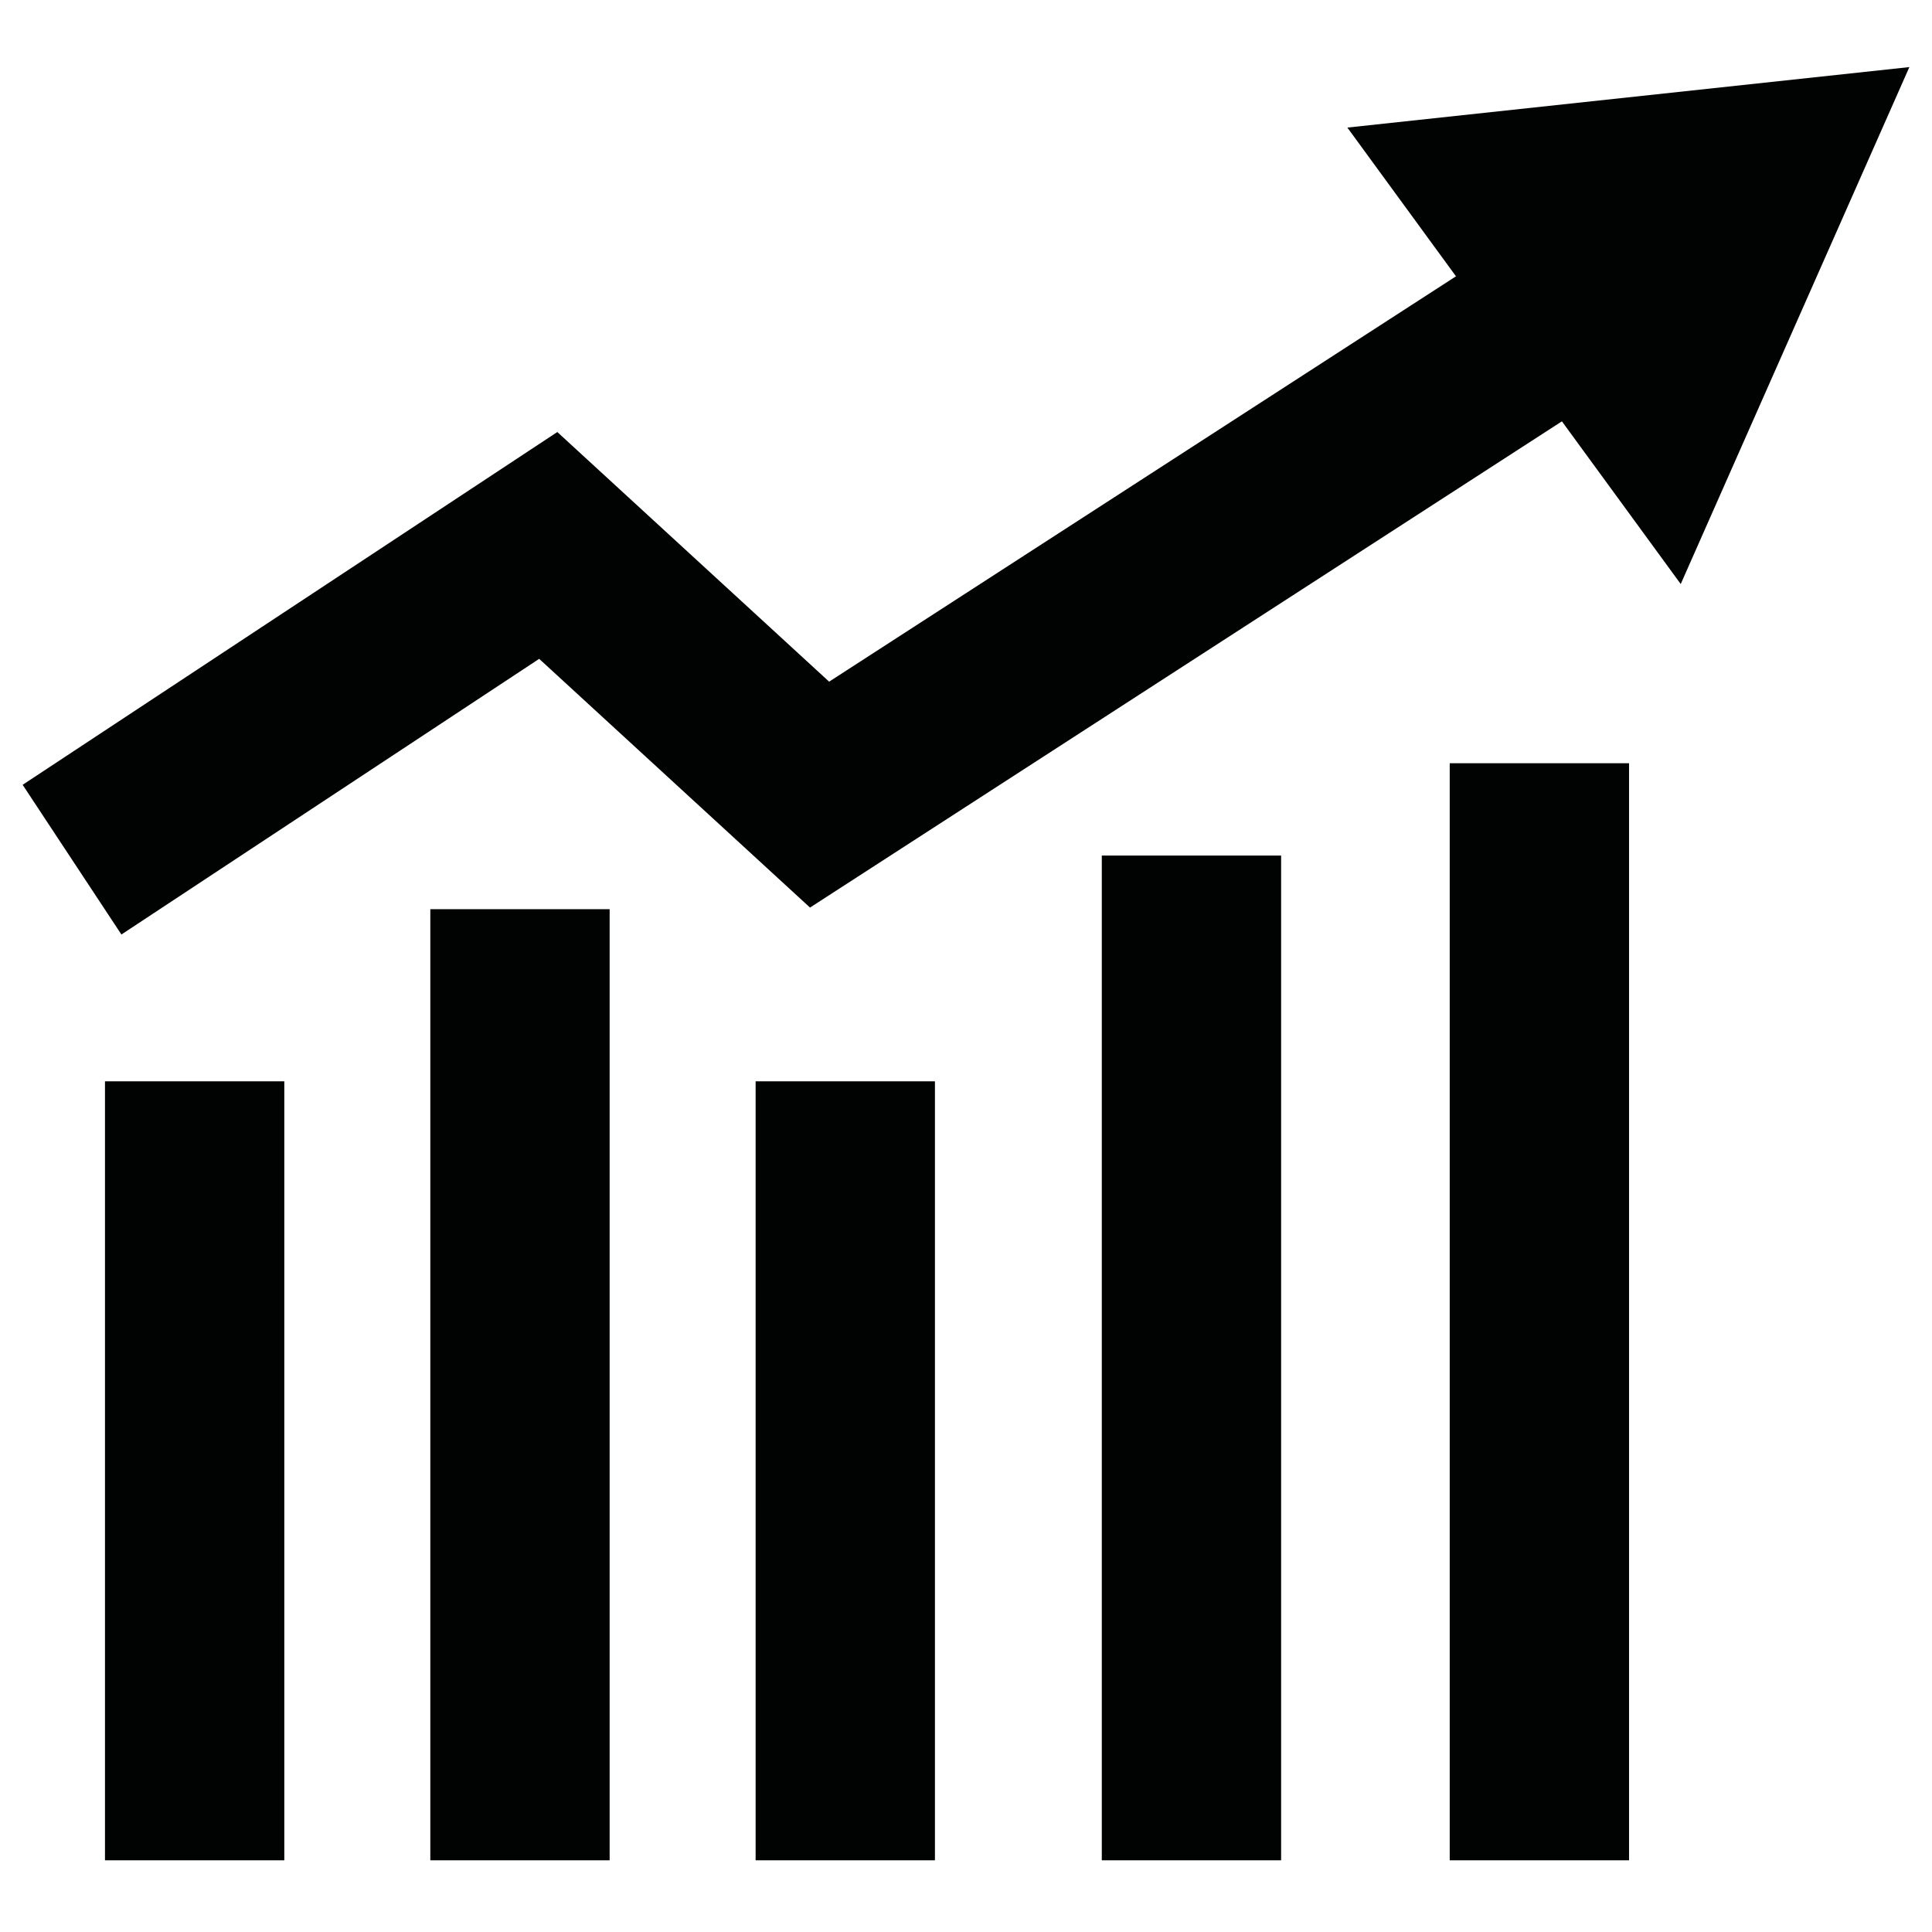 <?xml version="1.0" encoding="iso-8859-1"?>
<!-- Generator: Adobe Illustrator 20.1.0, SVG Export Plug-In . SVG Version: 6.00 Build 0)  -->
<svg version="1.1" id="Layer_1" xmlns="http://www.w3.org/2000/svg" xmlns:xlink="http://www.w3.org/1999/xlink" x="0px" y="0px"
	 viewBox="0 0 512 512" style="enable-background:new 0 0 512 512;" xml:space="preserve">
<g>
	<polygon style="fill:#010202;" points="357.063,33.809 385.85,73.224 219.729,180.648 147.694,114.493 6,207.983 32.174,247.653 
		142.886,174.601 214.661,240.515 413.921,111.659 445.41,154.774 506,17.779 	"/>
	<rect x="27.821" y="286.561" style="fill:#010202;" width="47.522" height="206.439"/>
	<rect x="384.191" y="202.265" style="fill:#010202;" width="47.522" height="290.735"/>
	<rect x="114.039" y="240.944" style="fill:#010202;" width="47.522" height="252.056"/>
	<rect x="200.247" y="286.561" style="fill:#010202;" width="47.522" height="206.439"/>
	<rect x="291.987" y="226.731" style="fill:#010202;" width="47.522" height="266.269"/>
</g>
</svg>
